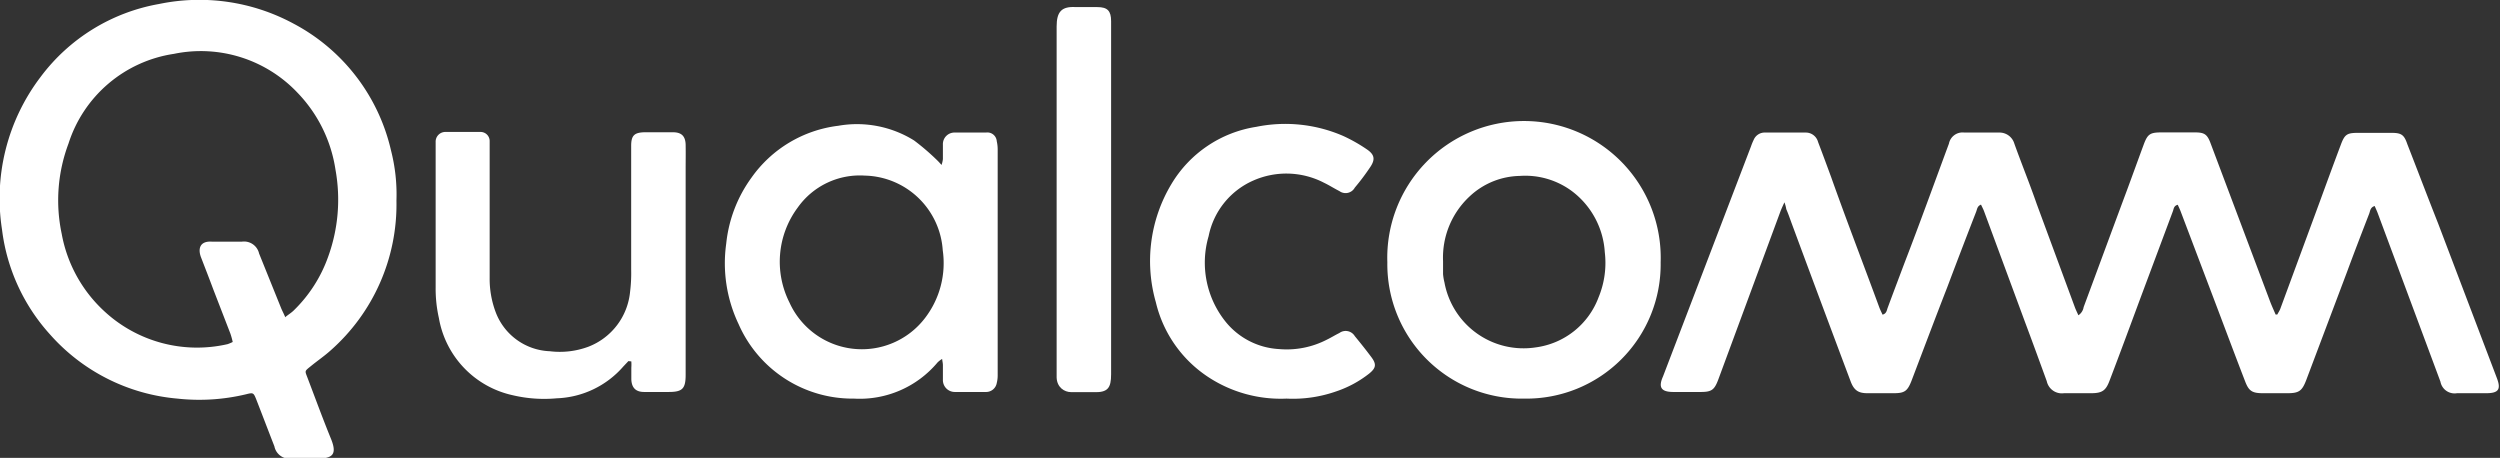 <svg xmlns="http://www.w3.org/2000/svg" viewBox="0 0 162 29.67"><rect x="0" y="0" width="162" height="29.67" fill="#333333" stroke="none"/><defs><style>.cls-1{fill:#fff;}</style></defs><title>qualcomm</title><g id="Layer_2" data-name="Layer 2"><g id="logos"><g id="_10K" data-name="10K"><g id="qualcomm"><path class="cls-1" d="M115.63,13.11c-.12.27-.21.45-.28.65l-4,10.82c-.26.7-.44.82-1.17.82q-.87,0-1.74,0c-.78,0-1-.28-.68-1l1.35-3.53q2.18-5.7,4.36-11.4a3.56,3.56,0,0,1,.17-.41.77.77,0,0,1,.75-.47H117a.82.82,0,0,1,.81.61c.29.76.57,1.52.85,2.28,1,2.82,2.09,5.64,3.13,8.47.06.15.13.29.2.44.26-.07.27-.28.33-.44.37-1,.72-1.92,1.08-2.88,1-2.59,1.93-5.17,2.89-7.76a.9.9,0,0,1,1-.72c.75,0,1.49,0,2.24,0a1,1,0,0,1,1,.72c.47,1.31,1,2.61,1.45,3.91l2.46,6.66c.06.17.15.35.24.55a.78.78,0,0,0,.34-.53c.94-2.53,1.87-5.06,2.81-7.58.37-1,.73-2,1.1-3,.24-.63.41-.73,1.07-.74h2.24c.61,0,.79.13,1,.69l3.86,10.26c.11.29.24.57.36.85h.11c.06-.12.14-.23.19-.36l2.58-7c.45-1.23.9-2.46,1.36-3.68.23-.61.39-.72,1-.73h2.29c.62,0,.8.13,1,.72.67,1.72,1.32,3.43,2,5.15l3.8,10c.29.75.12,1-.69,1q-.94,0-1.89,0a.93.93,0,0,1-1.07-.75l-4.05-10.88c-.06-.17-.14-.33-.21-.5-.28.08-.29.31-.35.48-.5,1.29-1,2.59-1.48,3.89l-2.61,6.92c-.27.7-.47.84-1.22.84-.53,0-1.05,0-1.58,0-.7,0-.92-.14-1.16-.78-.62-1.6-1.22-3.21-1.83-4.82l-2.32-6.12c-.06-.17-.14-.33-.21-.49-.25.06-.26.25-.31.4l-2.1,5.62c-.66,1.78-1.32,3.57-2,5.35-.25.68-.49.84-1.22.84s-1.16,0-1.74,0a1,1,0,0,1-1.12-.78c-.47-1.29-.94-2.58-1.42-3.86l-2.65-7.17c-.05-.13-.12-.26-.19-.41-.24.09-.25.29-.31.45q-.95,2.44-1.88,4.91c-.78,2-1.55,4.05-2.32,6.07-.26.66-.45.79-1.15.79s-1.13,0-1.69,0-.87-.15-1.1-.77q-1.94-5.16-3.85-10.32c-.1-.28-.2-.56-.32-.84A2.24,2.24,0,0,0,115.63,13.11Z"/><path class="cls-1" d="M25.69,13a12.62,12.62,0,0,1-4.28,9.72c-.39.35-.83.65-1.26,1s-.4.29-.22.77c.51,1.34,1,2.68,1.54,4,.35.9.13,1.22-.85,1.22H18.94a1,1,0,0,1-1.16-.79c-.39-1-.77-2-1.16-3-.19-.48-.2-.49-.68-.37a13,13,0,0,1-4.44.28,12.45,12.45,0,0,1-8.26-4.16,12.36,12.36,0,0,1-3.11-6.8A13,13,0,0,1,2.62,5,12.23,12.23,0,0,1,10.3.26,12.85,12.85,0,0,1,19,1.52a12.44,12.44,0,0,1,6.34,8.24A11.47,11.47,0,0,1,25.69,13Zm-7.22,7.56c.21-.17.39-.28.54-.42a9.07,9.07,0,0,0,2.26-3.52A10.85,10.85,0,0,0,21.74,11a9.13,9.13,0,0,0-2.47-5,8.62,8.62,0,0,0-8-2.51A8.49,8.49,0,0,0,4.44,9.3,10.45,10.45,0,0,0,4,15.16a9,9,0,0,0,2.75,5,8.84,8.84,0,0,0,8,2.14,2.68,2.68,0,0,0,.33-.14,5.14,5.14,0,0,0-.15-.54l-1.11-2.87c-.26-.7-.53-1.39-.8-2.09-.19-.51-.1-1.06.72-1,.64,0,1.29,0,1.93,0a1,1,0,0,1,1.12.77L18.23,20C18.29,20.14,18.37,20.29,18.47,20.52Z"/><path class="cls-1" d="M61.05,23.26a1.43,1.43,0,0,0-.3.23,6.58,6.58,0,0,1-5.41,2.34A8.06,8.06,0,0,1,47.86,21a9.17,9.17,0,0,1-.8-5.22,8.78,8.78,0,0,1,1.63-4.26,8.08,8.08,0,0,1,5.63-3.37,7,7,0,0,1,4.91.95,15.1,15.1,0,0,1,1.43,1.22,4.48,4.48,0,0,1,.35.37,1.64,1.64,0,0,0,.09-.38c0-.31,0-.63,0-.94a.75.75,0,0,1,.79-.78c.68,0,1.35,0,2,0a.61.61,0,0,1,.7.56,2.42,2.42,0,0,1,.06.54V24.33a2.05,2.05,0,0,1-.06.49.7.7,0,0,1-.71.58c-.68,0-1.36,0-2,0a.77.77,0,0,1-.78-.8c0-.31,0-.63,0-.94C61.1,23.54,61.07,23.43,61.05,23.26Zm-5-11.88a4.93,4.93,0,0,0-4.35,2.06,5.88,5.88,0,0,0-.54,6.17,5.15,5.15,0,0,0,8.78,1,5.84,5.84,0,0,0,1.15-4.39A5.18,5.18,0,0,0,56.07,11.38Z"/><path class="cls-1" d="M98.77,25.83A8.71,8.71,0,0,1,89.9,17a8.86,8.86,0,1,1,17.71,0A8.7,8.7,0,0,1,98.77,25.83Zm-5.26-8.91c0,.28,0,.56,0,.84a3.38,3.38,0,0,0,.09.54,5.21,5.21,0,0,0,5.92,4.21,5.05,5.05,0,0,0,4.07-3.25,5.83,5.83,0,0,0,.4-2.92,5.36,5.36,0,0,0-2.11-3.94,5.07,5.07,0,0,0-3.4-1,4.87,4.87,0,0,0-3.23,1.31A5.41,5.41,0,0,0,93.51,16.92Z"/><path class="cls-1" d="M40.72,23.4l-.33.35a6,6,0,0,1-4.31,2.06,8.88,8.88,0,0,1-2.86-.2,6.2,6.2,0,0,1-4.78-5,8.68,8.68,0,0,1-.21-2c0-3,0-6,0-9v-.4a.63.63,0,0,1,.61-.66c.76,0,1.53,0,2.29,0a.59.59,0,0,1,.6.6c0,.16,0,.33,0,.5V18a6.13,6.13,0,0,0,.41,2.28,3.91,3.91,0,0,0,3.49,2.48,5.3,5.3,0,0,0,2.49-.29,4.25,4.25,0,0,0,2.71-3.57,9.79,9.79,0,0,0,.07-1.43q0-3.81,0-7.6V9.45c0-.68.21-.87.9-.88H43.6c.57,0,.82.26.83.82s0,1,0,1.54V24.29c0,.9-.21,1.11-1.1,1.11-.53,0-1.06,0-1.59,0s-.81-.26-.83-.82c0-.25,0-.5,0-.75a3.05,3.05,0,0,0,0-.41Z"/><path class="cls-1" d="M83.37,25.83a8.56,8.56,0,0,1-5.11-1.42,8,8,0,0,1-3.36-4.82,9.69,9.69,0,0,1,1-7.65,7.79,7.79,0,0,1,5.5-3.72,9.42,9.42,0,0,1,5.64.59,10.31,10.31,0,0,1,1.55.88c.49.34.53.65.2,1.14s-.63.89-1,1.33a.68.68,0,0,1-1,.22c-.34-.17-.66-.38-1-.54a5.3,5.3,0,0,0-4.6-.13,5,5,0,0,0-2.87,3.59,6.11,6.11,0,0,0,1.15,5.61,4.79,4.79,0,0,0,3.41,1.71A5.67,5.67,0,0,0,86,22c.27-.13.52-.29.79-.42a.69.69,0,0,1,1,.2c.37.45.73.9,1.08,1.37s.28.71-.15,1.06a7.09,7.09,0,0,1-2.13,1.15A8.46,8.46,0,0,1,83.37,25.83Z"/><path class="cls-1" d="M72,12.93c0,3.77,0,7.54,0,11.32,0,.89-.21,1.2-1.15,1.16-.48,0-1,0-1.44,0s-.92-.31-.94-.95v-.3c0-7.48,0-15,0-22.44,0-.95.31-1.32,1.25-1.26.46,0,.92,0,1.39,0,.65,0,.89.24.89.91C72,3.24,72,5.13,72,7Z"/></g></g></g></g></svg>